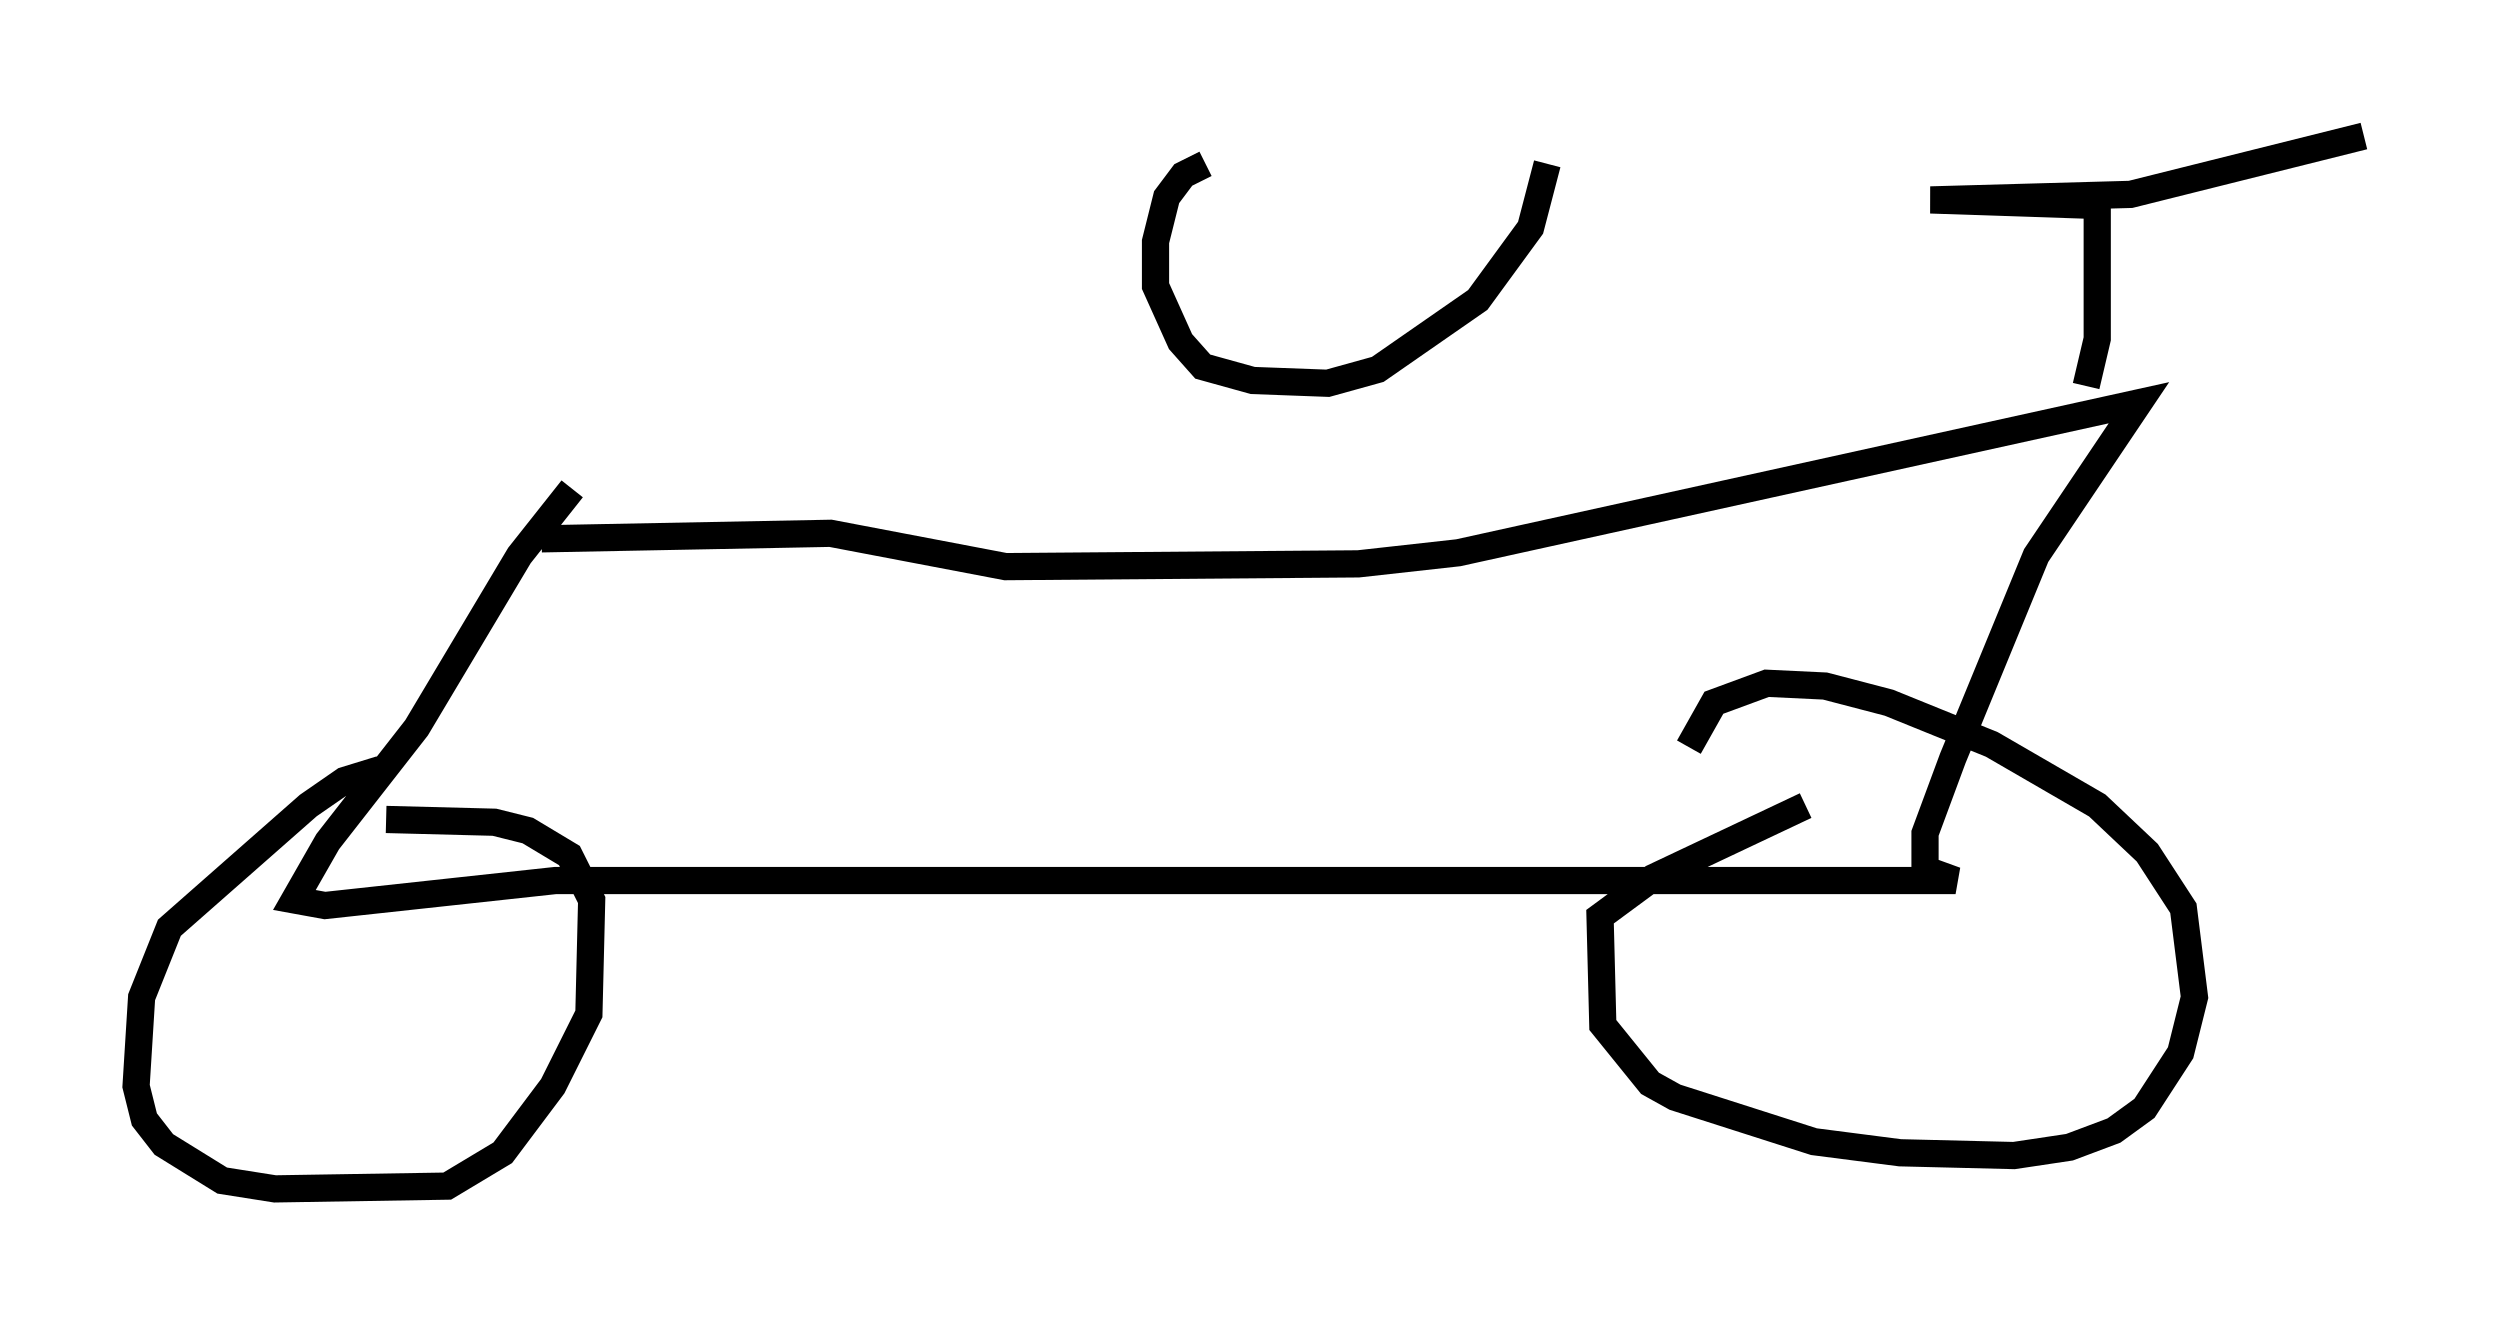 <?xml version="1.0" encoding="utf-8" ?>
<svg baseProfile="full" height="48.69" version="1.1" width="91.872" xmlns="http://www.w3.org/2000/svg" xmlns:ev="http://www.w3.org/2001/xml-events" xmlns:xlink="http://www.w3.org/1999/xlink"><defs /><rect fill="white" height="48.69" width="91.872" x="0" y="0" /><path d="M22.354, 17.965 m-1.327, 0.0 l-1.94, 2.45 -3.777, 6.329 l-3.267, 4.185 -1.225, 2.144 l1.123, 0.204 8.473, -0.919 l51.451, 0.0 -1.123, -0.408 l0.0, -1.327 1.021, -2.756 l3.063, -7.452 3.777, -5.615 l-25.011, 5.513 -3.675, 0.408 l-12.965, 0.102 -6.431, -1.225 l-10.617, 0.204 m-5.921, 8.473 l-1.327, 0.408 -1.327, 0.919 l-5.104, 4.492 -1.021, 2.552 l-0.204, 3.267 0.306, 1.225 l0.715, 0.919 2.144, 1.327 l1.94, 0.306 6.329, -0.102 l2.042, -1.225 1.838, -2.45 l1.327, -2.654 0.102, -4.185 l-0.817, -1.633 -1.531, -0.919 l-1.225, -0.306 -3.981, -0.102 m52.165, -0.51 l-5.615, 2.654 -1.94, 1.429 l0.102, 3.981 1.735, 2.144 l0.919, 0.51 5.104, 1.633 l3.165, 0.408 4.185, 0.102 l2.042, -0.306 1.633, -0.613 l1.123, -0.817 1.327, -2.042 l0.51, -2.042 -0.408, -3.267 l-1.327, -2.042 -1.838, -1.735 l-3.879, -2.246 -3.777, -1.531 l-2.348, -0.613 -2.144, -0.102 l-1.94, 0.715 -0.919, 1.633 m14.598, -13.271 l0.408, -1.735 0.0, -4.9 l-6.125, -0.204 7.35, -0.204 l8.575, -2.144 m-42.569, 1.021 l-0.817, 0.408 -0.613, 0.817 l-0.408, 1.633 0.0, 1.633 l0.919, 2.042 0.817, 0.919 l1.838, 0.51 2.756, 0.102 l1.838, -0.51 3.675, -2.552 l1.94, -2.654 0.613, -2.348 " fill="none" stroke="black" stroke-width="1" /></svg>